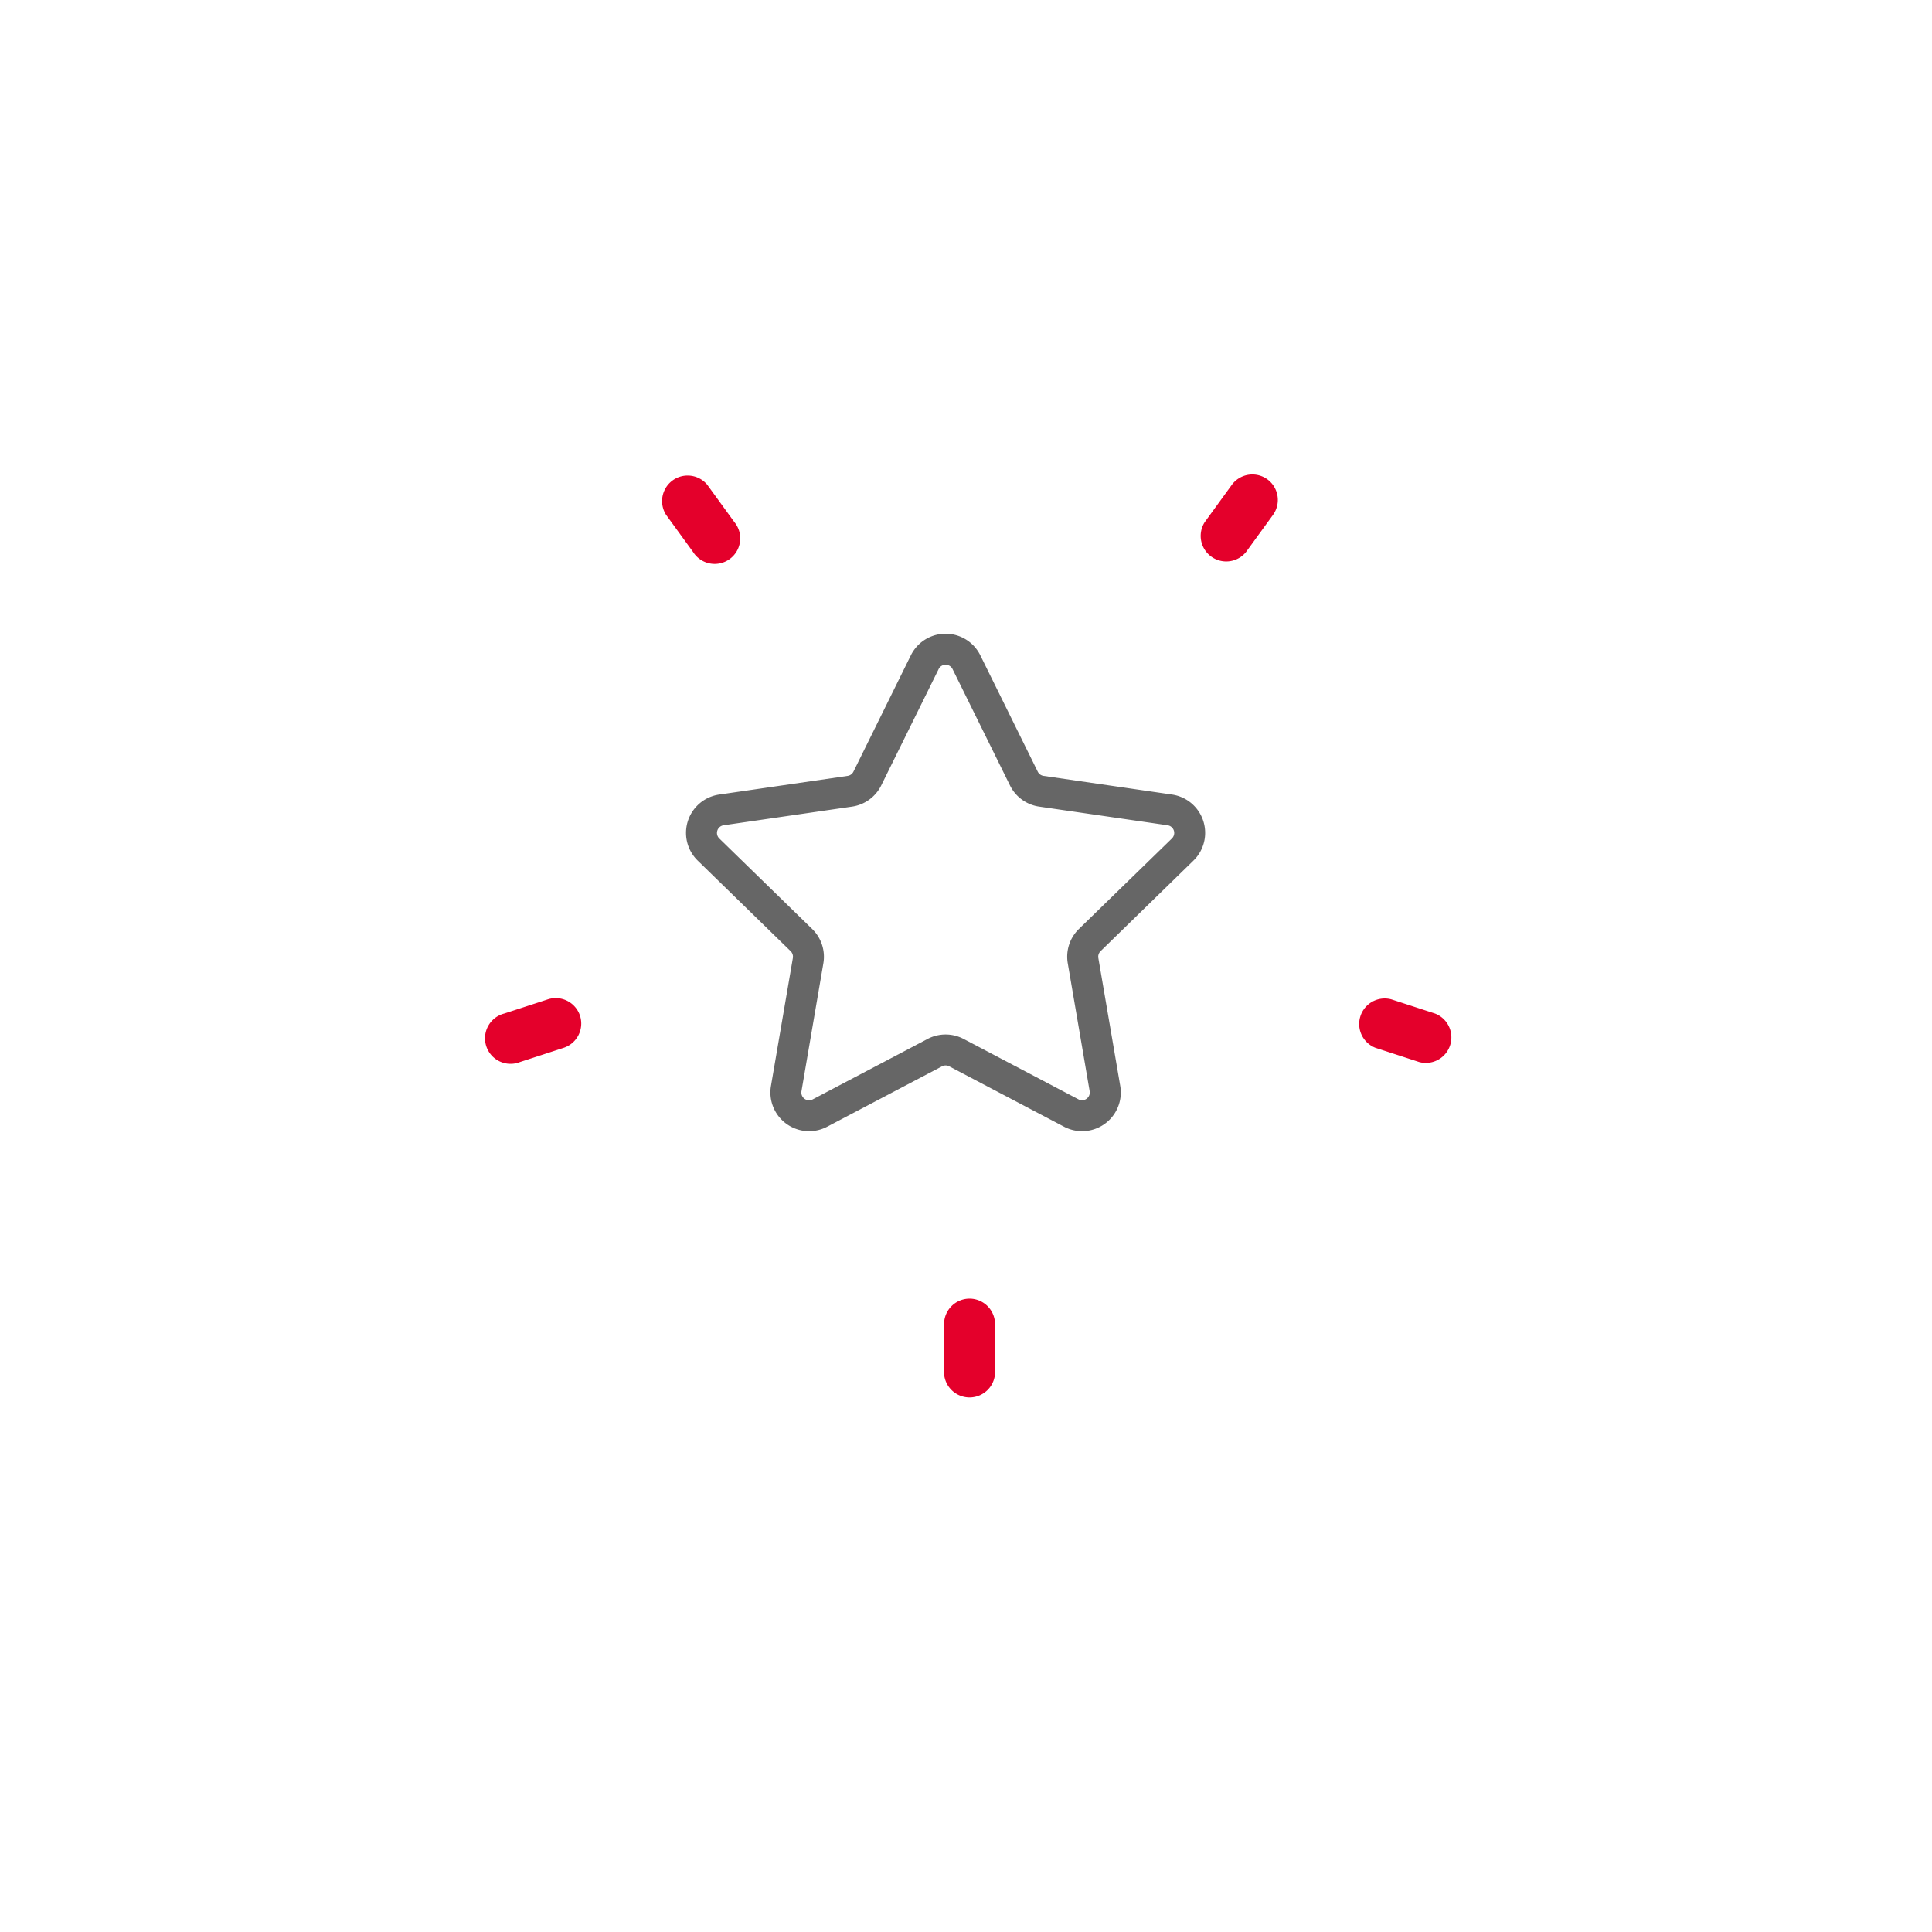 <svg xmlns="http://www.w3.org/2000/svg" xmlns:xlink="http://www.w3.org/1999/xlink" width="158.859" height="158.859" viewBox="0 0 158.859 158.859"><defs><style>.a{fill:#fff;}.b{fill:#e4002b;}.c{fill:#666;}.d{filter:url(#a);}</style><filter id="a" x="0" y="0" width="158.859" height="158.859" filterUnits="userSpaceOnUse"><feOffset dy="3" input="SourceAlpha"/><feGaussianBlur stdDeviation="3" result="b"/><feFlood flood-opacity="0.161"/><feComposite operator="in" in2="b"/><feComposite in="SourceGraphic"/></filter></defs><g transform="translate(-603 -1103)"><g transform="translate(612 1109)"><g class="d" transform="matrix(1, 0, 0, 1, -9, -6)"><ellipse class="a" cx="70.43" cy="70.43" rx="70.43" ry="70.43" transform="translate(9 6)"/></g></g><g transform="translate(0)"><g transform="translate(643 1142)"><g transform="translate(58.655 0.012)"><g transform="translate(0 0)"><path class="b" d="M383.553,20.445a2.1,2.1,0,0,0-2.927.464L378.4,23.971a2.1,2.1,0,0,0,3.391,2.464l2.225-3.062A2.1,2.1,0,0,0,383.553,20.445Z" transform="translate(-378.001 -20.045)"/></g></g><g transform="translate(14.367)"><g transform="translate(0 0)"><path class="b" d="M98.606,23.892,96.381,20.83a2.1,2.1,0,0,0-3.391,2.464l2.225,3.062a2.1,2.1,0,1,0,3.391-2.464Z" transform="translate(-92.59 -19.966)"/></g></g><g transform="translate(0 43.064)"><path class="b" d="M7.689,298.942A2.1,2.1,0,0,0,5.048,297.6l-3.6,1.17a2.1,2.1,0,1,0,1.3,3.986l3.6-1.17A2.1,2.1,0,0,0,7.689,298.942Z" transform="translate(0 -297.493)"/></g><g transform="translate(37.629 67.782)"><path class="b" d="M244.595,456.786a2.1,2.1,0,0,0-2.1,2.1v3.785a2.1,2.1,0,1,0,4.191,0v-3.785A2.1,2.1,0,0,0,244.595,456.786Z" transform="translate(-242.499 -456.786)"/></g><g transform="translate(71.656 43.067)"><path class="b" d="M468.127,298.786l-3.6-1.17a2.1,2.1,0,0,0-1.3,3.987l3.6,1.17a2.1,2.1,0,0,0,1.3-3.987Z" transform="translate(-461.783 -297.513)"/></g></g><g transform="translate(659.407 1155.107)"><g transform="translate(0 0)"><path class="c" d="M71.3,22.464a3.183,3.183,0,0,0-1.764-5.429L58.974,15.5a.636.636,0,0,1-.479-.348L53.772,5.584a3.183,3.183,0,0,0-5.708,0l-4.723,9.569a.637.637,0,0,1-.479.348L32.3,17.036a3.183,3.183,0,0,0-1.764,5.429l7.641,7.448a.637.637,0,0,1,.183.563l-1.8,10.517a3.183,3.183,0,0,0,4.618,3.355l9.445-4.966a.636.636,0,0,1,.593,0l9.445,4.966a3.183,3.183,0,0,0,4.618-3.355l-1.8-10.517a.637.637,0,0,1,.183-.563ZM60.964,30.907l1.8,10.517a.636.636,0,0,1-.924.671L52.4,37.13a3.183,3.183,0,0,0-2.962,0L39.992,42.1a.636.636,0,0,1-.924-.671l1.8-10.517a3.182,3.182,0,0,0-.915-2.817l-7.641-7.448a.637.637,0,0,1,.353-1.086l10.56-1.534a3.182,3.182,0,0,0,2.4-1.741l4.723-9.569a.637.637,0,0,1,1.142,0h0l4.723,9.569a3.182,3.182,0,0,0,2.4,1.741l10.56,1.534a.637.637,0,0,1,.353,1.086L61.879,28.09A3.182,3.182,0,0,0,60.964,30.907Z" transform="translate(-29.574 -3.81)"/></g></g></g></g></svg>